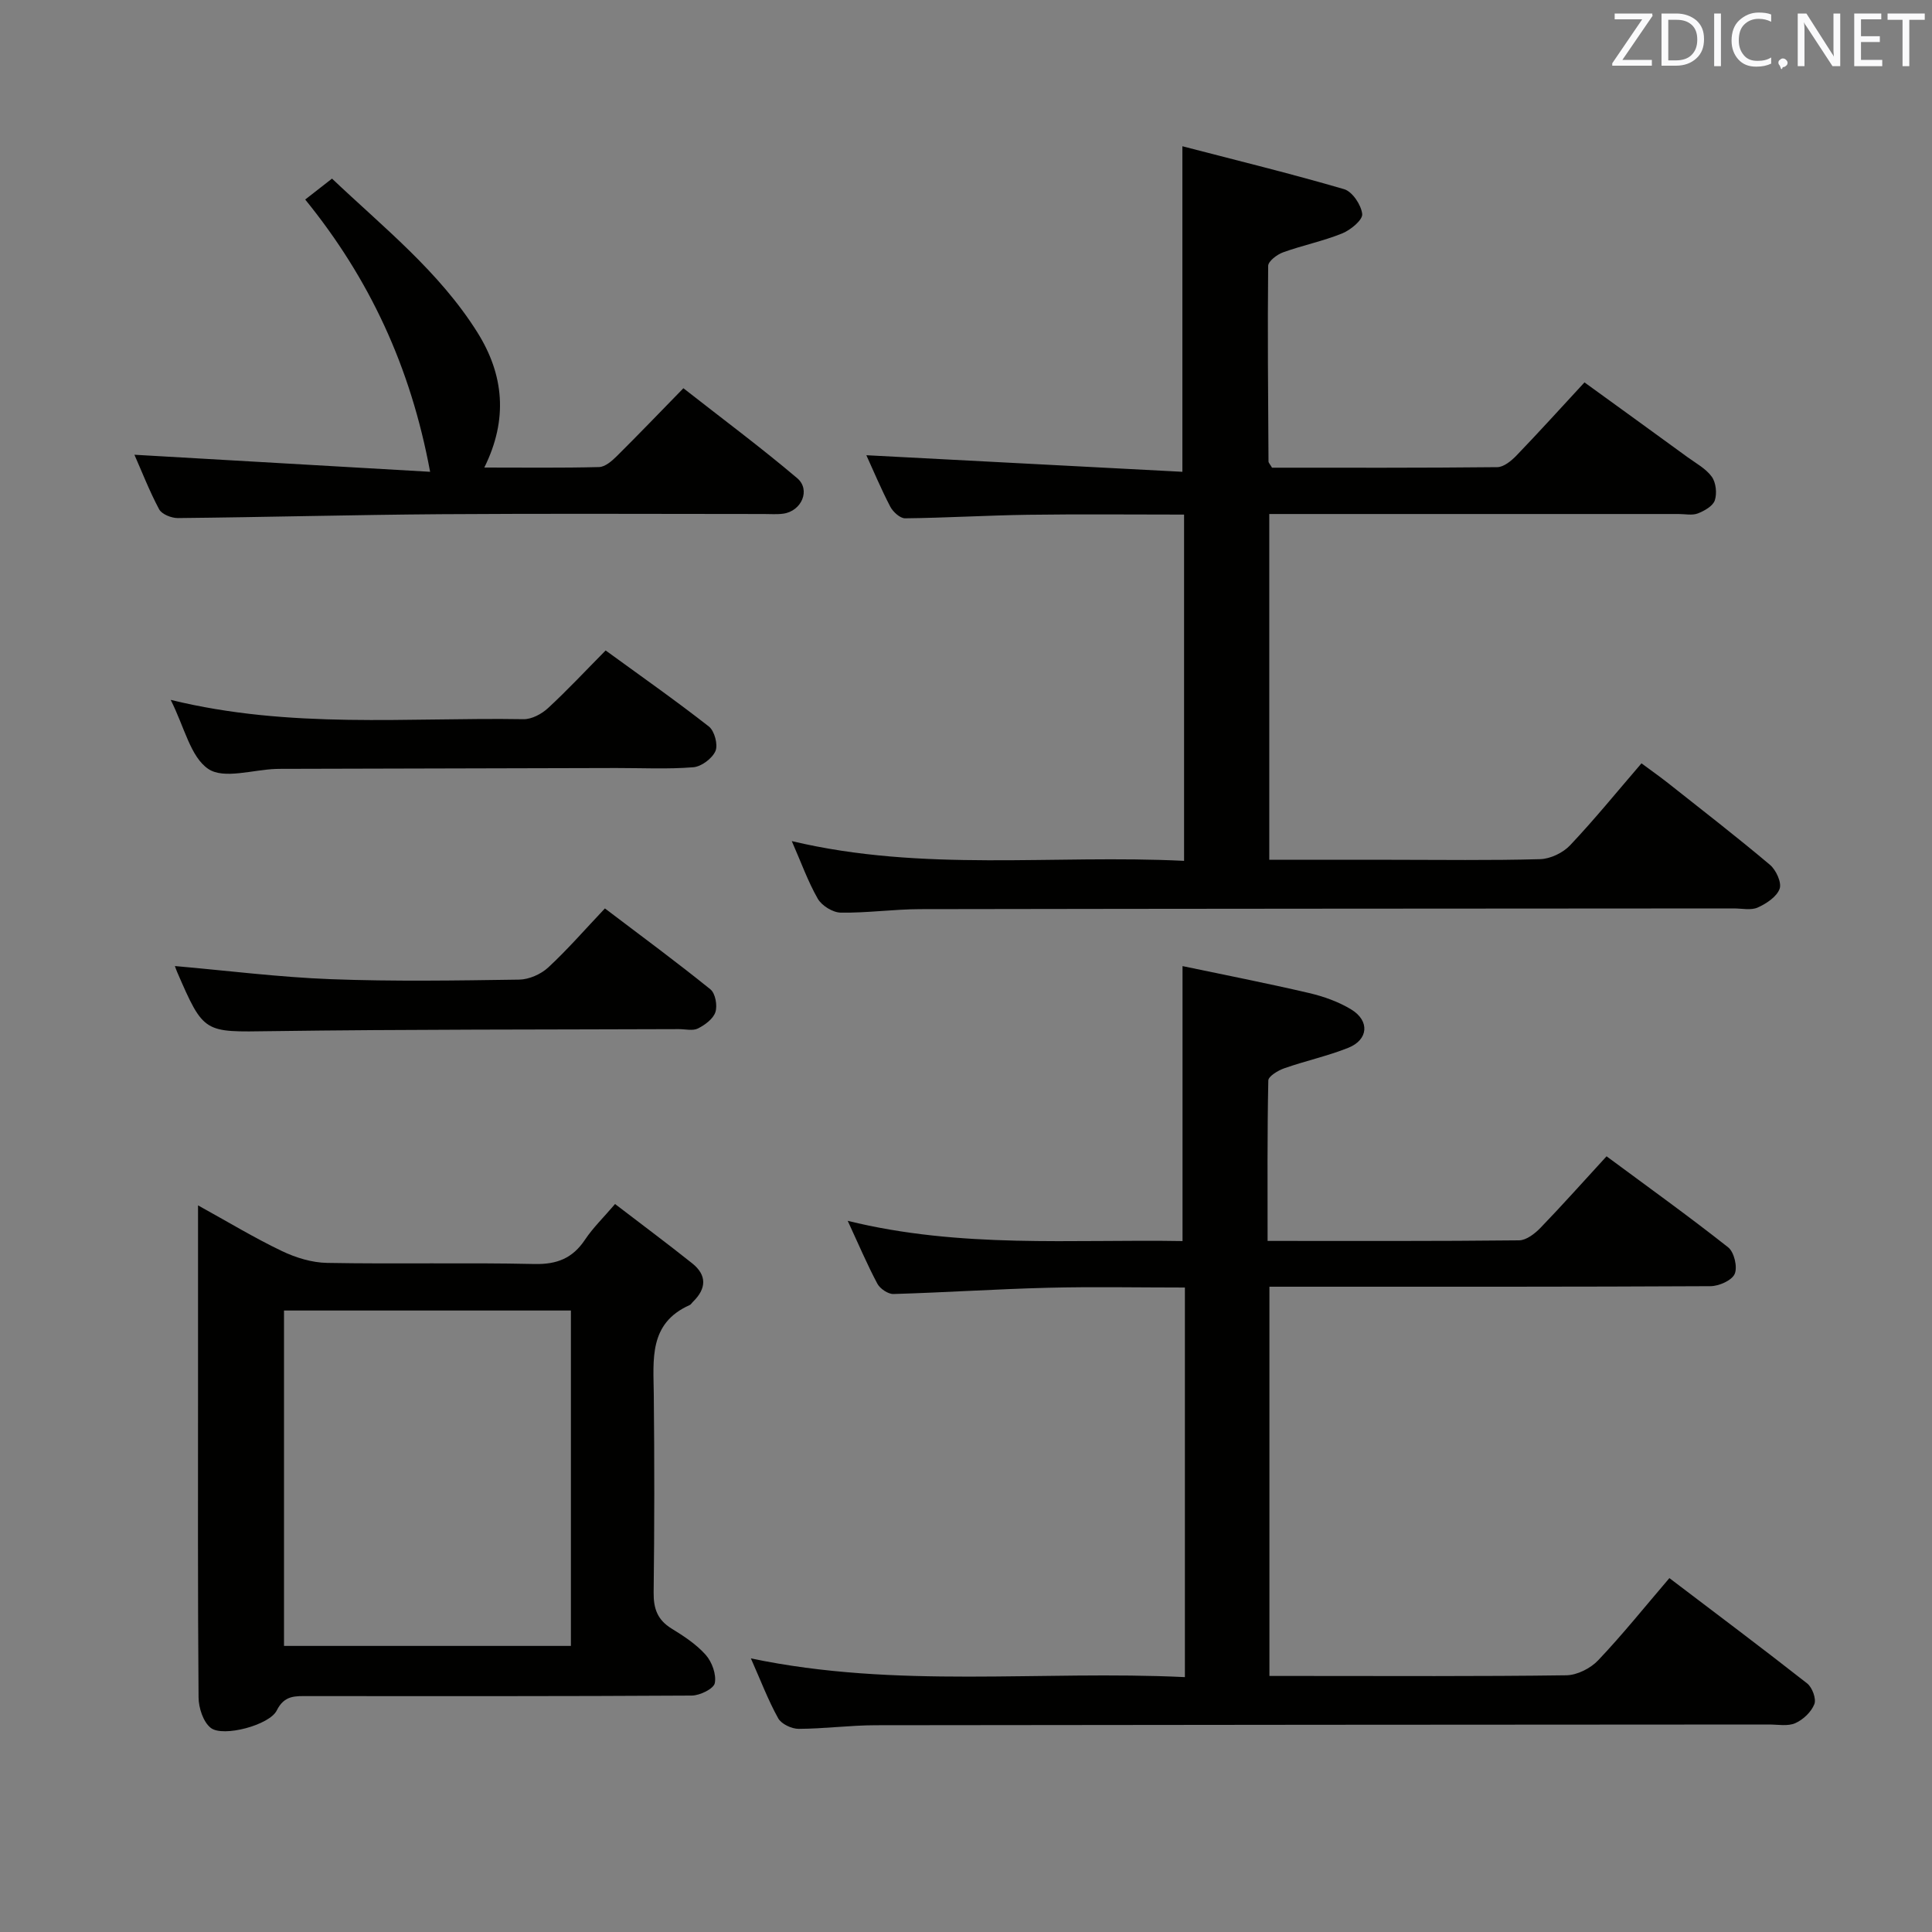 <svg enable-background="new 0 0 400 400" viewBox="0 0 400 400" xmlns="http://www.w3.org/2000/svg"><rect x="0" y="0" width="400" height="400" fill="#808080" stroke="none"/><path d="m155.46 343.35c30.19 6.34 59.95 2.44 89.86 3.88 0-27.18 0-53.6 0-80.66-9.61 0-19.04-.19-28.45.05-10.63.27-21.26.98-31.89 1.29-1.12.03-2.77-1.09-3.33-2.13-2.1-3.94-3.85-8.07-6.14-13.02 23.42 5.77 46.47 3.79 69.32 4.19 0-18.88 0-37.27 0-56.93 8.55 1.8 17.39 3.52 26.17 5.57 3.03.71 6.12 1.8 8.76 3.41 3.87 2.35 3.55 6.28-.62 7.94-4.29 1.71-8.86 2.7-13.23 4.23-1.29.45-3.3 1.65-3.32 2.54-.23 10.95-.15 21.9-.15 33.21 17.79 0 34.94.07 52.08-.12 1.5-.02 3.26-1.39 4.42-2.59 4.5-4.66 8.81-9.51 13.68-14.81 8.53 6.32 17 12.39 25.18 18.85 1.24.98 1.97 4.07 1.35 5.5-.59 1.35-3.25 2.53-5.01 2.54-28.33.15-56.66.11-84.99.11-1.97 0-3.94 0-6.33 0v80.59h6.98c18.17 0 36.33.11 54.49-.14 2.25-.03 5.03-1.44 6.61-3.12 5.03-5.3 9.62-11.03 14.73-17 9.58 7.28 19.14 14.44 28.53 21.81 1.05.83 1.92 3.19 1.48 4.29-.63 1.61-2.31 3.21-3.94 3.93-1.55.69-3.6.28-5.43.28-61.66.04-123.32.06-184.98.15-5.31.01-10.62.73-15.94.75-1.45 0-3.57-1-4.23-2.18-2.07-3.71-3.59-7.75-5.66-12.41z" fill="#010100"/><path d="m163.93 174.14c27.19 6.47 54.08 2.75 81.22 4.09 0-24 0-47.53 0-71.69-10.81 0-21.57-.11-32.33.04-8.48.12-16.95.64-25.43.73-1.04.01-2.5-1.33-3.07-2.41-1.91-3.67-3.51-7.5-4.95-10.65 21.73 1.14 43.61 2.29 65.43 3.43 0-22.92 0-44.47 0-67.4 11.02 2.87 22.33 5.63 33.49 8.89 1.7.5 3.54 3.26 3.74 5.14.13 1.22-2.39 3.3-4.13 4.01-3.97 1.61-8.23 2.47-12.27 3.93-1.24.45-3.06 1.83-3.07 2.8-.14 13.49-.01 26.99.07 40.48 0 .29.31.57.73 1.3 15.37 0 31.01.06 46.63-.11 1.35-.01 2.93-1.32 3.99-2.42 4.61-4.79 9.07-9.72 14.07-15.13 7.18 5.2 14.27 10.33 21.35 15.49 1.75 1.27 3.8 2.37 5.01 4.05.87 1.21 1.1 3.45.62 4.89-.4 1.18-2.15 2.17-3.51 2.7-1.17.45-2.63.12-3.96.12-26.17 0-52.33 0-78.5 0-1.96 0-3.93 0-6.27 0v71.59h25.09c10.33 0 20.67.16 30.99-.13 2.12-.06 4.73-1.31 6.2-2.87 5.02-5.31 9.64-11 14.78-16.97 1.97 1.46 3.81 2.75 5.58 4.15 7.05 5.58 14.16 11.08 21.03 16.87 1.26 1.07 2.46 3.68 1.99 4.96-.6 1.65-2.73 3.06-4.53 3.87-1.4.63-3.28.19-4.94.19-56.16.04-112.33.05-168.49.15-5.48.01-10.96.81-16.44.72-1.64-.03-3.91-1.44-4.74-2.88-2.05-3.59-3.45-7.55-5.38-11.93z" fill="#010100"/><path d="m41 249.56c6.32 3.49 11.7 6.75 17.35 9.45 2.88 1.38 6.23 2.41 9.38 2.46 14.31.26 28.64-.09 42.95.23 4.67.1 7.89-1.21 10.45-5.05 1.63-2.45 3.8-4.54 6.21-7.37 5.51 4.22 10.8 8.16 15.96 12.27 3.08 2.45 2.98 5.23.19 7.95-.24.23-.42.58-.7.7-8.52 3.79-7.5 11.28-7.43 18.57.14 13.65.14 27.3-.03 40.95-.04 3.34.8 5.66 3.7 7.45 2.54 1.56 5.14 3.26 7.09 5.46 1.29 1.46 2.23 4.06 1.87 5.85-.24 1.17-3.09 2.56-4.78 2.57-26.47.16-52.94.12-79.41.11-2.63 0-4.91-.23-6.5 2.97-1.51 3.05-11.13 5.58-13.65 3.62-1.58-1.22-2.53-4.17-2.54-6.35-.18-21.63-.11-43.27-.11-64.92 0-11.98 0-23.96 0-36.92zm17.8 21.77v69.44h59.4c0-23.29 0-46.35 0-69.44-19.99 0-39.59 0-59.4 0z" fill="#010100"/><path d="m27.83 94.15c20.5 1.18 40.62 2.34 61.22 3.53-4.04-21.8-12.59-40.03-25.86-56.37 1.83-1.43 3.52-2.74 5.55-4.33 10.69 10.14 22.22 19.27 30.1 31.84 5.46 8.71 6.41 17.95 1.43 27.98 8.26 0 16.01.1 23.76-.1 1.24-.03 2.64-1.24 3.64-2.23 4.49-4.45 8.86-9.01 13.82-14.09 8.04 6.3 16 12.22 23.55 18.61 2.86 2.42.91 6.84-2.87 7.36-1.31.18-2.66.07-3.99.07-22.32 0-44.63-.12-66.95.04-18.13.13-36.26.62-54.4.8-1.33.01-3.32-.78-3.88-1.81-2.02-3.78-3.57-7.8-5.12-11.3z" fill="#010100"/><path d="m125.24 188.08c7.69 5.83 14.9 11.14 21.85 16.76 1.02.82 1.47 3.34 1.03 4.7-.45 1.4-2.16 2.66-3.61 3.39-1.07.54-2.61.14-3.94.14-28.15.11-56.3.03-84.44.42-13.9.19-13.9.58-19.47-12.28-.2-.45-.34-.92-.45-1.2 10.76.94 21.52 2.31 32.31 2.72 12.97.49 25.98.28 38.97.09 2.04-.03 4.49-1.11 6.01-2.51 4.01-3.72 7.62-7.88 11.74-12.23z" fill="#010100"/><path d="m35.34 144.9c24.83 6.09 49.01 3.6 73.04 4 1.71.03 3.77-1.08 5.09-2.3 4.03-3.72 7.77-7.74 11.92-11.93 7.29 5.31 14.48 10.35 21.38 15.75 1.16.91 1.92 3.77 1.36 5.07-.67 1.54-2.9 3.22-4.58 3.36-5.29.43-10.64.15-15.97.16-22.65.05-45.29.11-67.94.17-.83 0-1.67-.01-2.5.02-4.78.16-10.79 2.17-14 .01-3.71-2.49-4.94-8.65-7.8-14.31z" fill="#010100"/><g fill="#fafafb"><path d="m342.2 3.2-6.3 9.2h6.1v1.2h-8.2v-.5l6.2-9.1h-5.7v-1.2h7.8v.4z"/><path d="m344 13.7v-10.9h3.1c1.6 0 3 .5 4.1 1.4 1.1 1 1.6 2.2 1.6 3.9s-.5 3-1.6 4-2.5 1.5-4.2 1.5h-3zm1.4-9.6v8.4h1.6c1.4 0 2.5-.4 3.2-1.1.8-.8 1.2-1.8 1.2-3.2s-.4-2.4-1.2-3.1-1.8-1-3.1-1z"/><path d="m356.3 2.8v10.9h-1.4v-10.9z"/><path d="m366.6 13.2c-.8.4-1.8.6-3 .6-1.6 0-2.8-.5-3.7-1.5s-1.4-2.3-1.4-3.9c0-1.7.5-3.2 1.6-4.2s2.4-1.6 4-1.6c1 0 1.9.1 2.6.4v1.5c-.8-.4-1.6-.6-2.6-.6-1.2 0-2.2.4-3 1.2s-1.1 1.9-1.1 3.3c0 1.3.4 2.3 1.1 3.1s1.6 1.1 2.8 1.1c1.1 0 2-.2 2.8-.7v1.3z"/><path d="m368.2 13c0-.3.1-.5.3-.6.2-.2.4-.3.6-.3.3 0 .5.1.7.3s.3.4.3.6-.1.5-.3.6c-.2.2-.4.3-.7.3-.3 1-.5-.1-.6-.3-.2-.2-.3-.4-.3-.6z"/><path d="m381.1 13.7h-1.7l-5.5-8.4c-.2-.2-.3-.5-.4-.7 0 .2.1.8.1 1.5v7.6h-1.4v-10.9h1.8l5.3 8.3c.3.4.4.6.4.8 0-.3-.1-.8-.1-1.6v-7.5h1.4v10.9z"/><path d="m389.7 13.7h-5.8v-10.9h5.6v1.2h-4.2v3.5h3.9v1.2h-3.9v3.7h4.4z"/><path d="m398.4 4.1h-3.1v9.6h-1.4v-9.6h-3.1v-1.3h7.7v1.3z"/></g></svg>